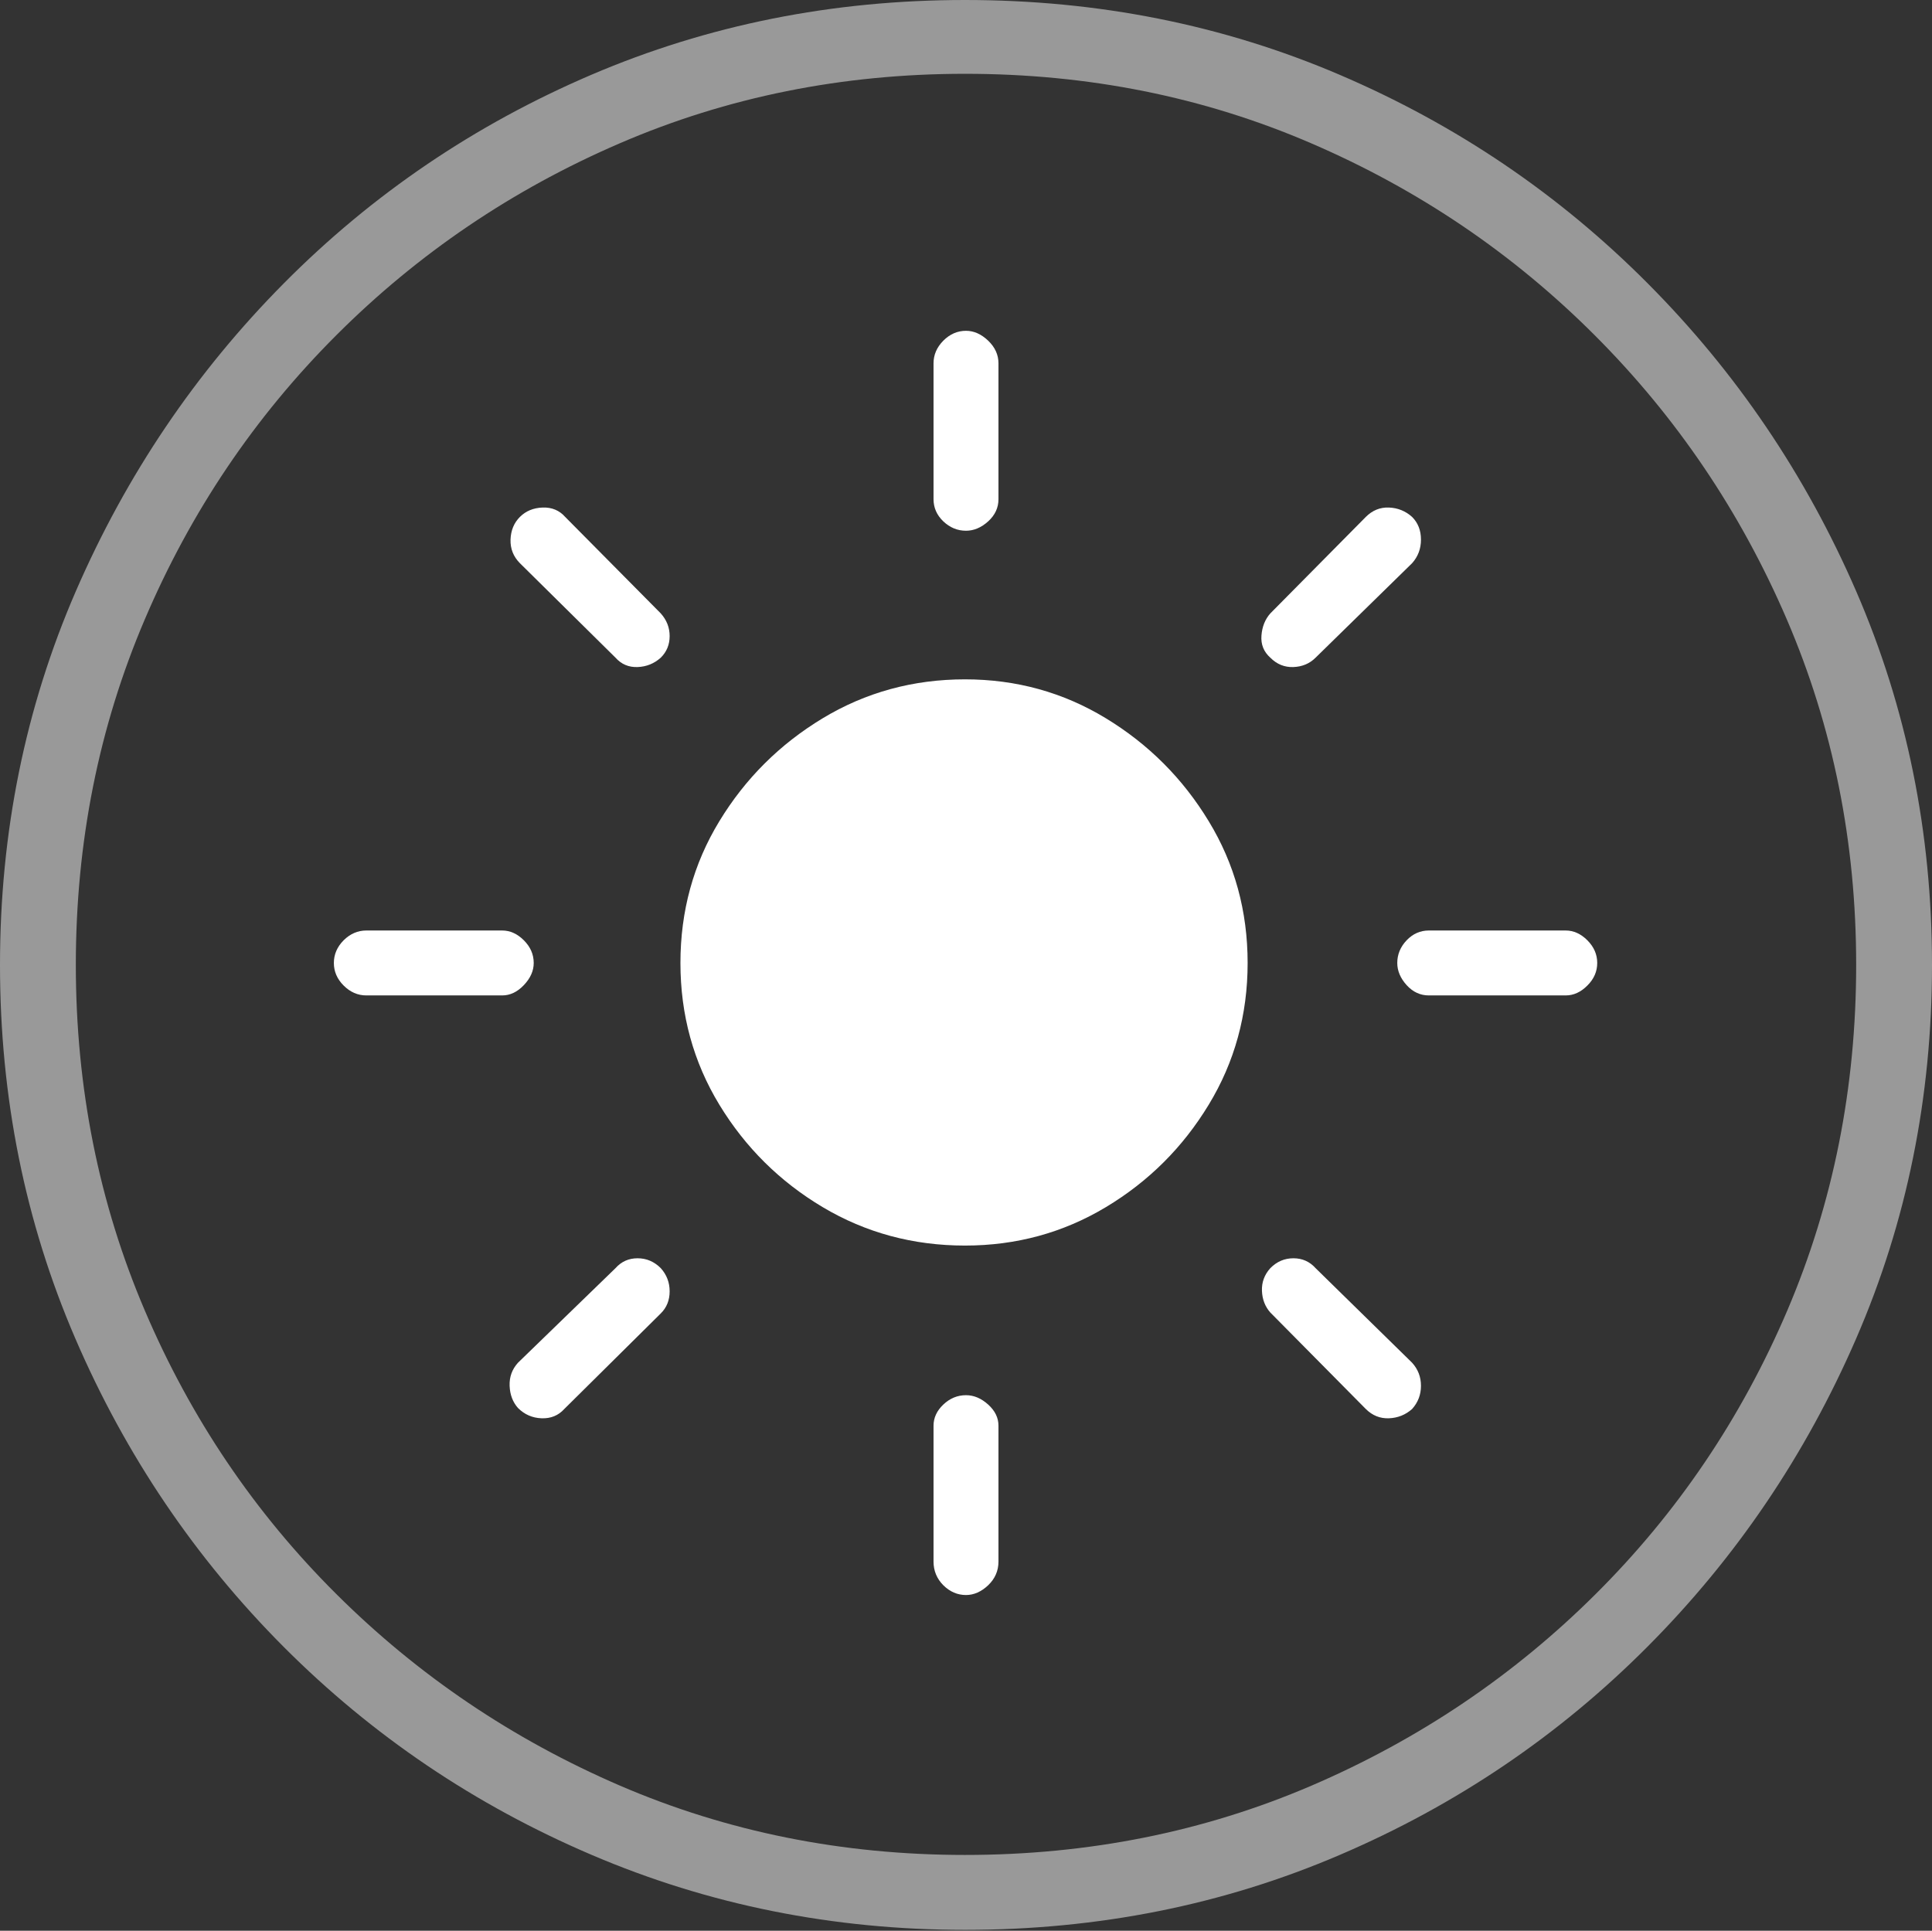 <?xml version="1.0" encoding="UTF-8"?>
<!--Generator: Apple Native CoreSVG 175-->
<!DOCTYPE svg
PUBLIC "-//W3C//DTD SVG 1.1//EN"
       "http://www.w3.org/Graphics/SVG/1.1/DTD/svg11.dtd">
<svg version="1.1" xmlns="http://www.w3.org/2000/svg" xmlns:xlink="http://www.w3.org/1999/xlink" width="19.16" height="19.15">
 <rect width="100%" height="100%" fill="#333333" stroke="none"/>
 <g>
  <rect height="19.15" opacity="0" width="19.16" x="0" y="0"/>
  <path d="M9.57 19.141Q11.553 19.141 13.286 18.398Q15.02 17.656 16.338 16.333Q17.656 15.01 18.408 13.276Q19.16 11.543 19.16 9.57Q19.16 7.598 18.408 5.864Q17.656 4.131 16.338 2.808Q15.02 1.484 13.286 0.742Q11.553 0 9.57 0Q7.598 0 5.864 0.742Q4.131 1.484 2.817 2.808Q1.504 4.131 0.752 5.864Q0 7.598 0 9.57Q0 11.543 0.747 13.276Q1.494 15.01 2.812 16.333Q4.131 17.656 5.869 18.398Q7.607 19.141 9.57 19.141ZM9.57 18.398Q7.744 18.398 6.147 17.71Q4.551 17.021 3.335 15.81Q2.119 14.6 1.436 12.998Q0.752 11.396 0.752 9.57Q0.752 7.744 1.436 6.143Q2.119 4.541 3.335 3.325Q4.551 2.109 6.147 1.421Q7.744 0.732 9.57 0.732Q11.406 0.732 13.003 1.421Q14.6 2.109 15.815 3.325Q17.031 4.541 17.72 6.143Q18.408 7.744 18.408 9.57Q18.408 11.396 17.725 12.998Q17.041 14.6 15.825 15.81Q14.609 17.021 13.008 17.71Q11.406 18.398 9.57 18.398Z" fill="rgba(255,255,255,0.5)"/>
  <path d="M9.57 12.354Q10.332 12.354 10.967 11.973Q11.602 11.592 11.987 10.957Q12.373 10.322 12.373 9.551Q12.373 8.779 11.987 8.145Q11.602 7.51 10.967 7.124Q10.332 6.738 9.57 6.738Q8.799 6.738 8.159 7.124Q7.52 7.51 7.134 8.145Q6.748 8.779 6.748 9.551Q6.748 10.322 7.134 10.957Q7.52 11.592 8.159 11.973Q8.799 12.354 9.57 12.354ZM9.58 3.281Q9.453 3.281 9.355 3.379Q9.258 3.477 9.258 3.604L9.258 4.951Q9.258 5.078 9.355 5.171Q9.453 5.264 9.58 5.264Q9.697 5.264 9.8 5.171Q9.902 5.078 9.902 4.951L9.902 3.604Q9.902 3.477 9.8 3.379Q9.697 3.281 9.58 3.281ZM14.004 5.127Q13.906 5.039 13.774 5.034Q13.643 5.029 13.545 5.127L12.598 6.084Q12.52 6.172 12.51 6.304Q12.5 6.436 12.598 6.523Q12.695 6.621 12.827 6.616Q12.959 6.611 13.047 6.523L14.004 5.586Q14.092 5.488 14.092 5.352Q14.092 5.215 14.004 5.127ZM15.84 9.551Q15.84 9.424 15.742 9.326Q15.645 9.229 15.527 9.229L14.17 9.229Q14.043 9.229 13.95 9.326Q13.857 9.424 13.857 9.551Q13.857 9.668 13.95 9.771Q14.043 9.873 14.17 9.873L15.527 9.873Q15.645 9.873 15.742 9.775Q15.84 9.678 15.84 9.551ZM14.004 13.975Q14.092 13.877 14.092 13.745Q14.092 13.613 14.004 13.516L13.047 12.578Q12.959 12.48 12.827 12.48Q12.695 12.48 12.598 12.578Q12.51 12.676 12.515 12.803Q12.52 12.93 12.598 13.018L13.545 13.975Q13.643 14.072 13.774 14.067Q13.906 14.062 14.004 13.975ZM9.58 15.82Q9.697 15.82 9.8 15.723Q9.902 15.625 9.902 15.488L9.902 14.141Q9.902 14.023 9.8 13.931Q9.697 13.838 9.58 13.838Q9.453 13.838 9.355 13.931Q9.258 14.023 9.258 14.141L9.258 15.488Q9.258 15.625 9.355 15.723Q9.453 15.82 9.58 15.82ZM5.137 13.965Q5.234 14.062 5.371 14.067Q5.508 14.072 5.596 13.975L6.553 13.027Q6.641 12.94 6.641 12.808Q6.641 12.676 6.553 12.578Q6.455 12.48 6.323 12.48Q6.191 12.48 6.104 12.578L5.137 13.516Q5.049 13.613 5.054 13.745Q5.059 13.877 5.137 13.965ZM3.311 9.551Q3.311 9.678 3.408 9.775Q3.506 9.873 3.633 9.873L4.98 9.873Q5.098 9.873 5.195 9.771Q5.293 9.668 5.293 9.551Q5.293 9.424 5.195 9.326Q5.098 9.229 4.98 9.229L3.633 9.229Q3.506 9.229 3.408 9.326Q3.311 9.424 3.311 9.551ZM5.156 5.127Q5.068 5.215 5.063 5.352Q5.059 5.488 5.156 5.586L6.104 6.523Q6.191 6.621 6.323 6.616Q6.455 6.611 6.553 6.523Q6.641 6.436 6.641 6.309Q6.641 6.182 6.553 6.084L5.605 5.127Q5.518 5.029 5.381 5.034Q5.244 5.039 5.156 5.127Z" fill="#ffffff"/>
 </g>
</svg>
